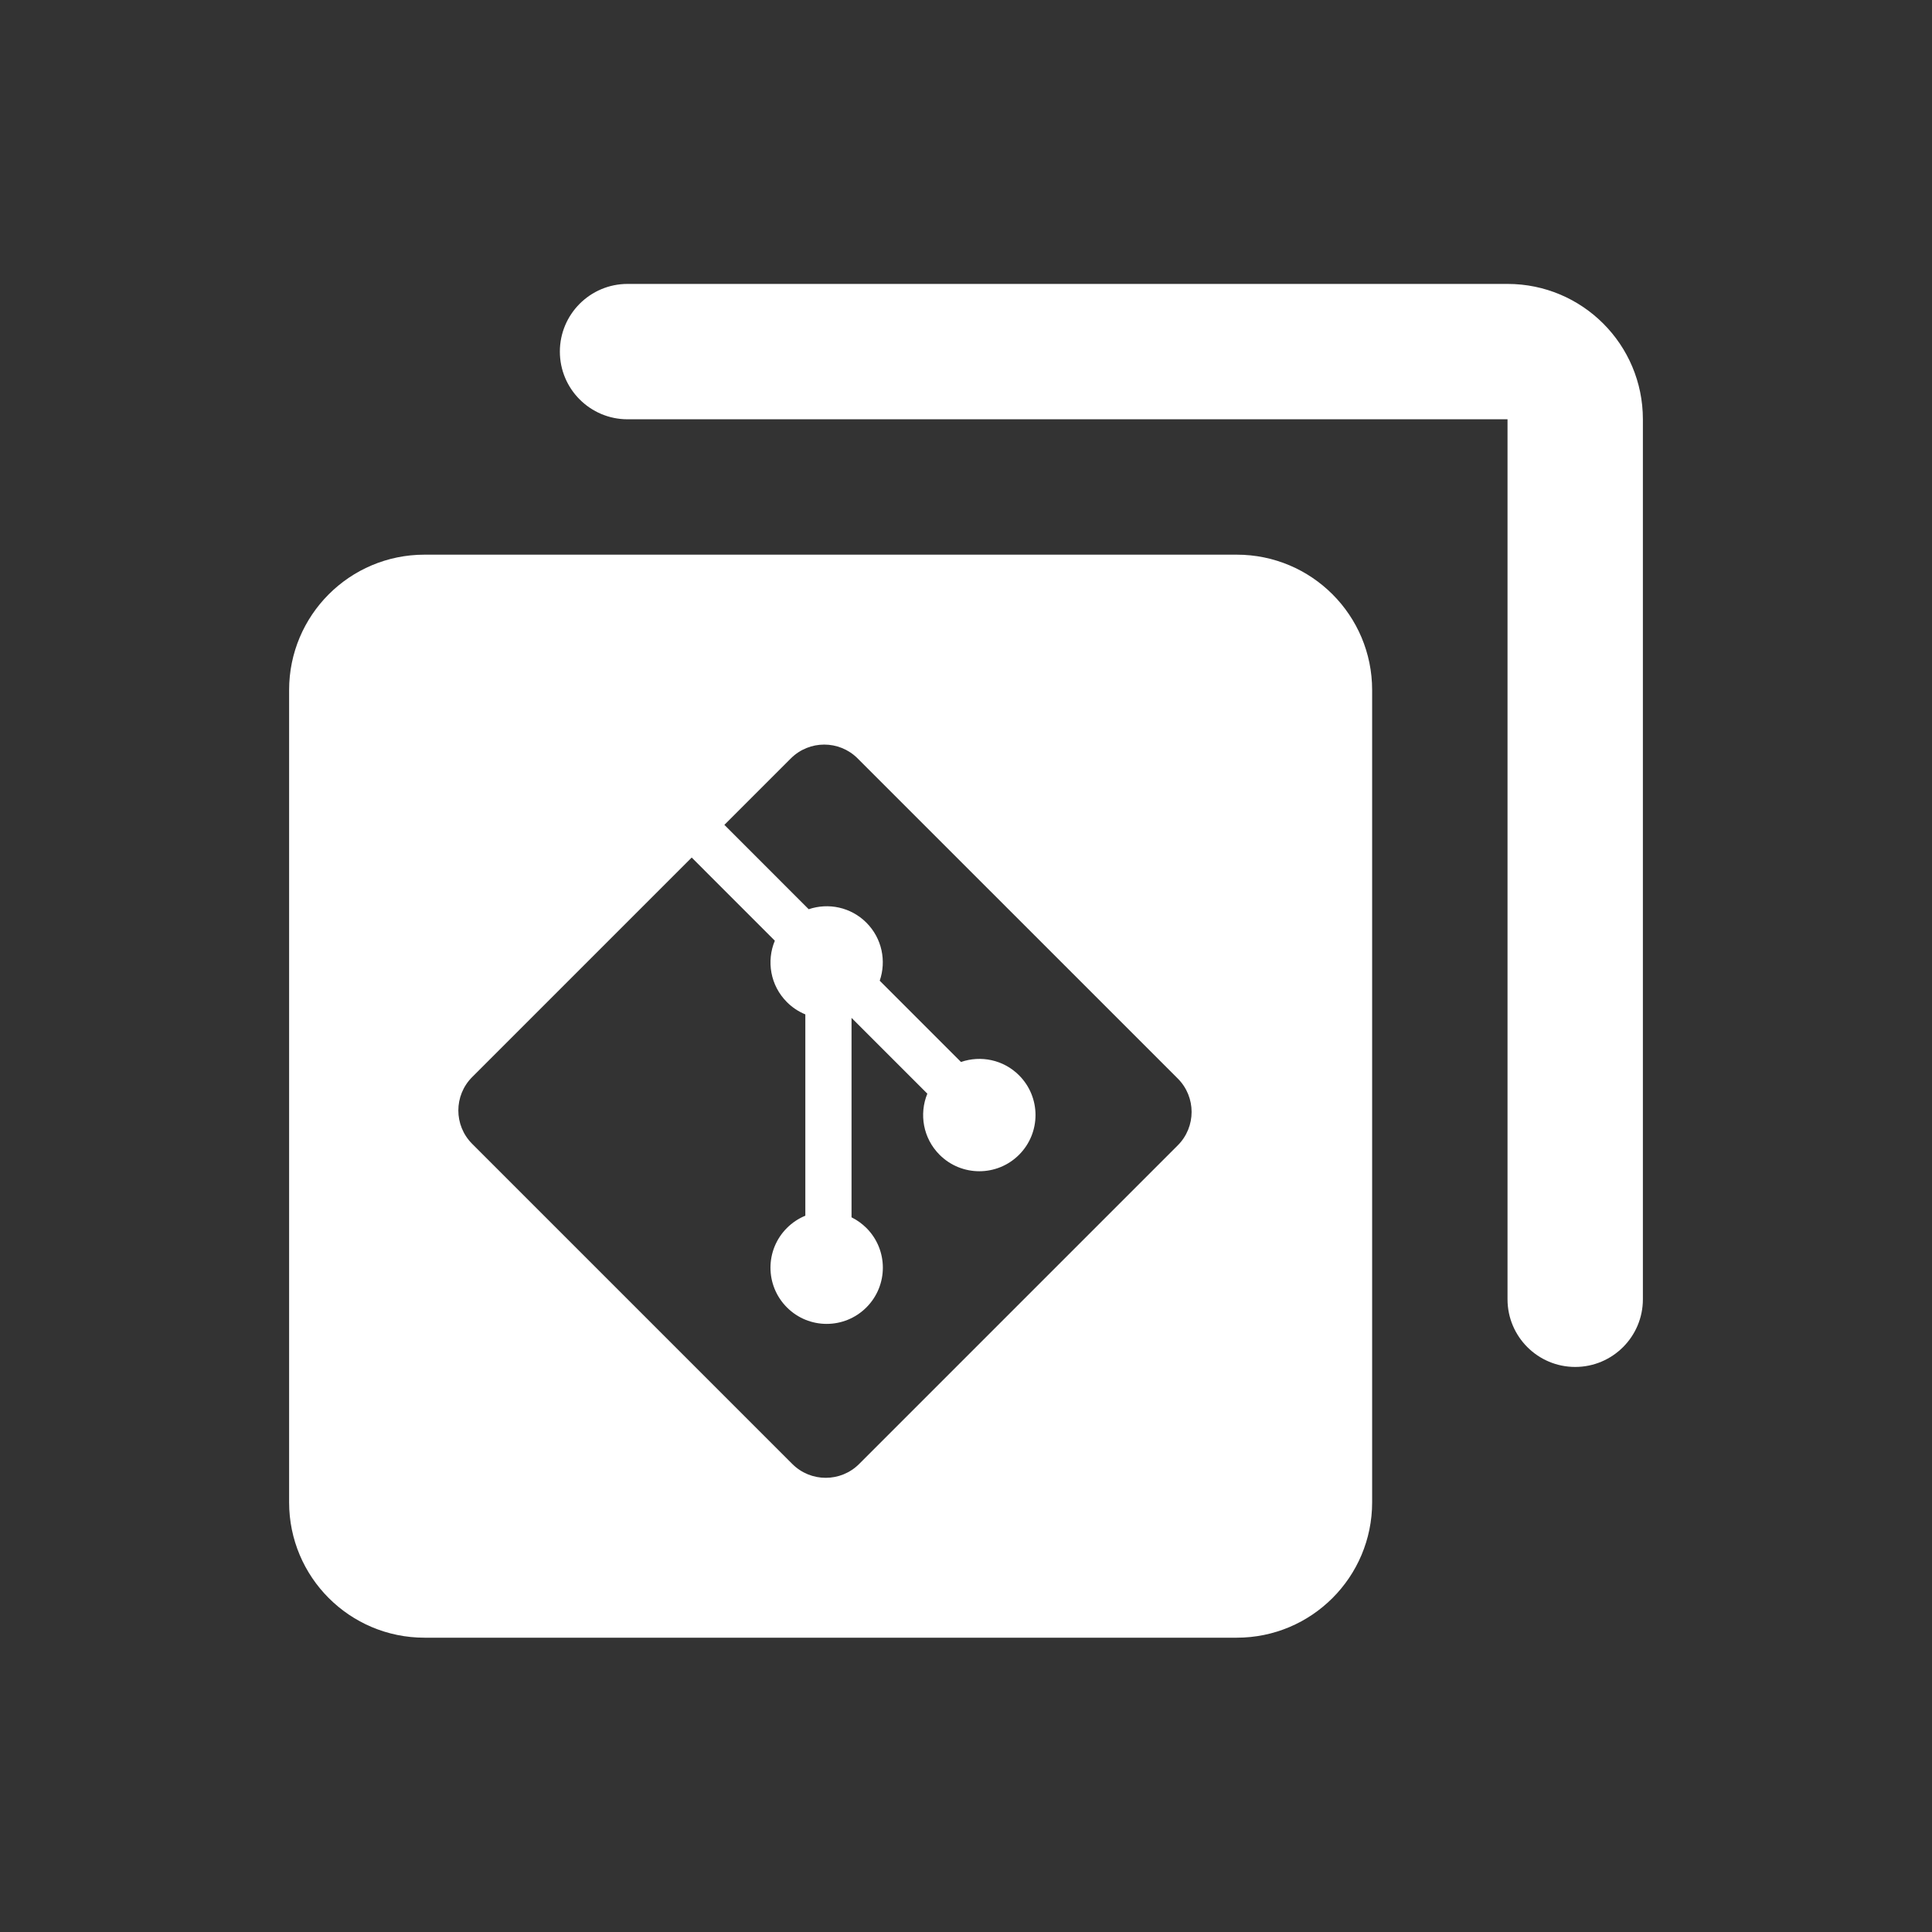 <svg width="93" height="93" viewBox="0 0 93 93" fill="none" xmlns="http://www.w3.org/2000/svg">
    <rect x="0" y="0" width="93" height="93" fill="#333333" stroke="none"/>
    <path fill-rule="evenodd" clip-rule="evenodd" d="M26.95 16.925C26.95 15.127 28.41 13.667 30.208 13.667H72.567C76.167 13.667 79.083 16.583 79.083 20.183V62.542C79.083 64.34 77.624 65.8 75.825 65.8C74.026 65.8 72.567 64.34 72.567 62.542V20.183H30.208C28.41 20.183 26.95 18.724 26.95 16.925ZM13.917 33.217C13.917 29.616 16.833 26.7 20.433 26.7H59.533C63.134 26.7 66.05 29.616 66.05 33.217V72.317C66.05 75.917 63.134 78.833 59.533 78.833H20.433C16.833 78.833 13.917 75.917 13.917 72.317V33.217ZM41.283 36.507L56.694 51.917H56.694C57.582 52.804 57.582 54.245 56.694 55.133L41.355 70.472C40.467 71.359 39.028 71.359 38.14 70.472L22.729 55.061C21.841 54.174 21.841 52.734 22.729 51.846L33.296 41.279L37.298 45.282C36.888 46.265 37.08 47.439 37.881 48.239C38.133 48.493 38.434 48.693 38.766 48.829V58.52C38.435 58.656 38.134 58.857 37.881 59.11C36.824 60.166 36.824 61.878 37.881 62.935C38.936 63.992 40.648 63.992 41.705 62.935C42.762 61.878 42.762 60.166 41.705 59.11C41.496 58.902 41.255 58.729 40.99 58.598L40.99 48.997L44.639 52.645C44.237 53.624 44.433 54.792 45.228 55.587C46.285 56.644 47.997 56.644 49.054 55.587C50.11 54.53 50.11 52.819 49.054 51.762C48.298 51.005 47.206 50.794 46.259 51.12L42.347 47.208C42.673 46.262 42.461 45.17 41.705 44.414C40.953 43.662 39.872 43.448 38.928 43.767L34.869 39.707L38.069 36.507C38.957 35.62 40.396 35.62 41.283 36.507Z" fill="white"/>
</svg>
